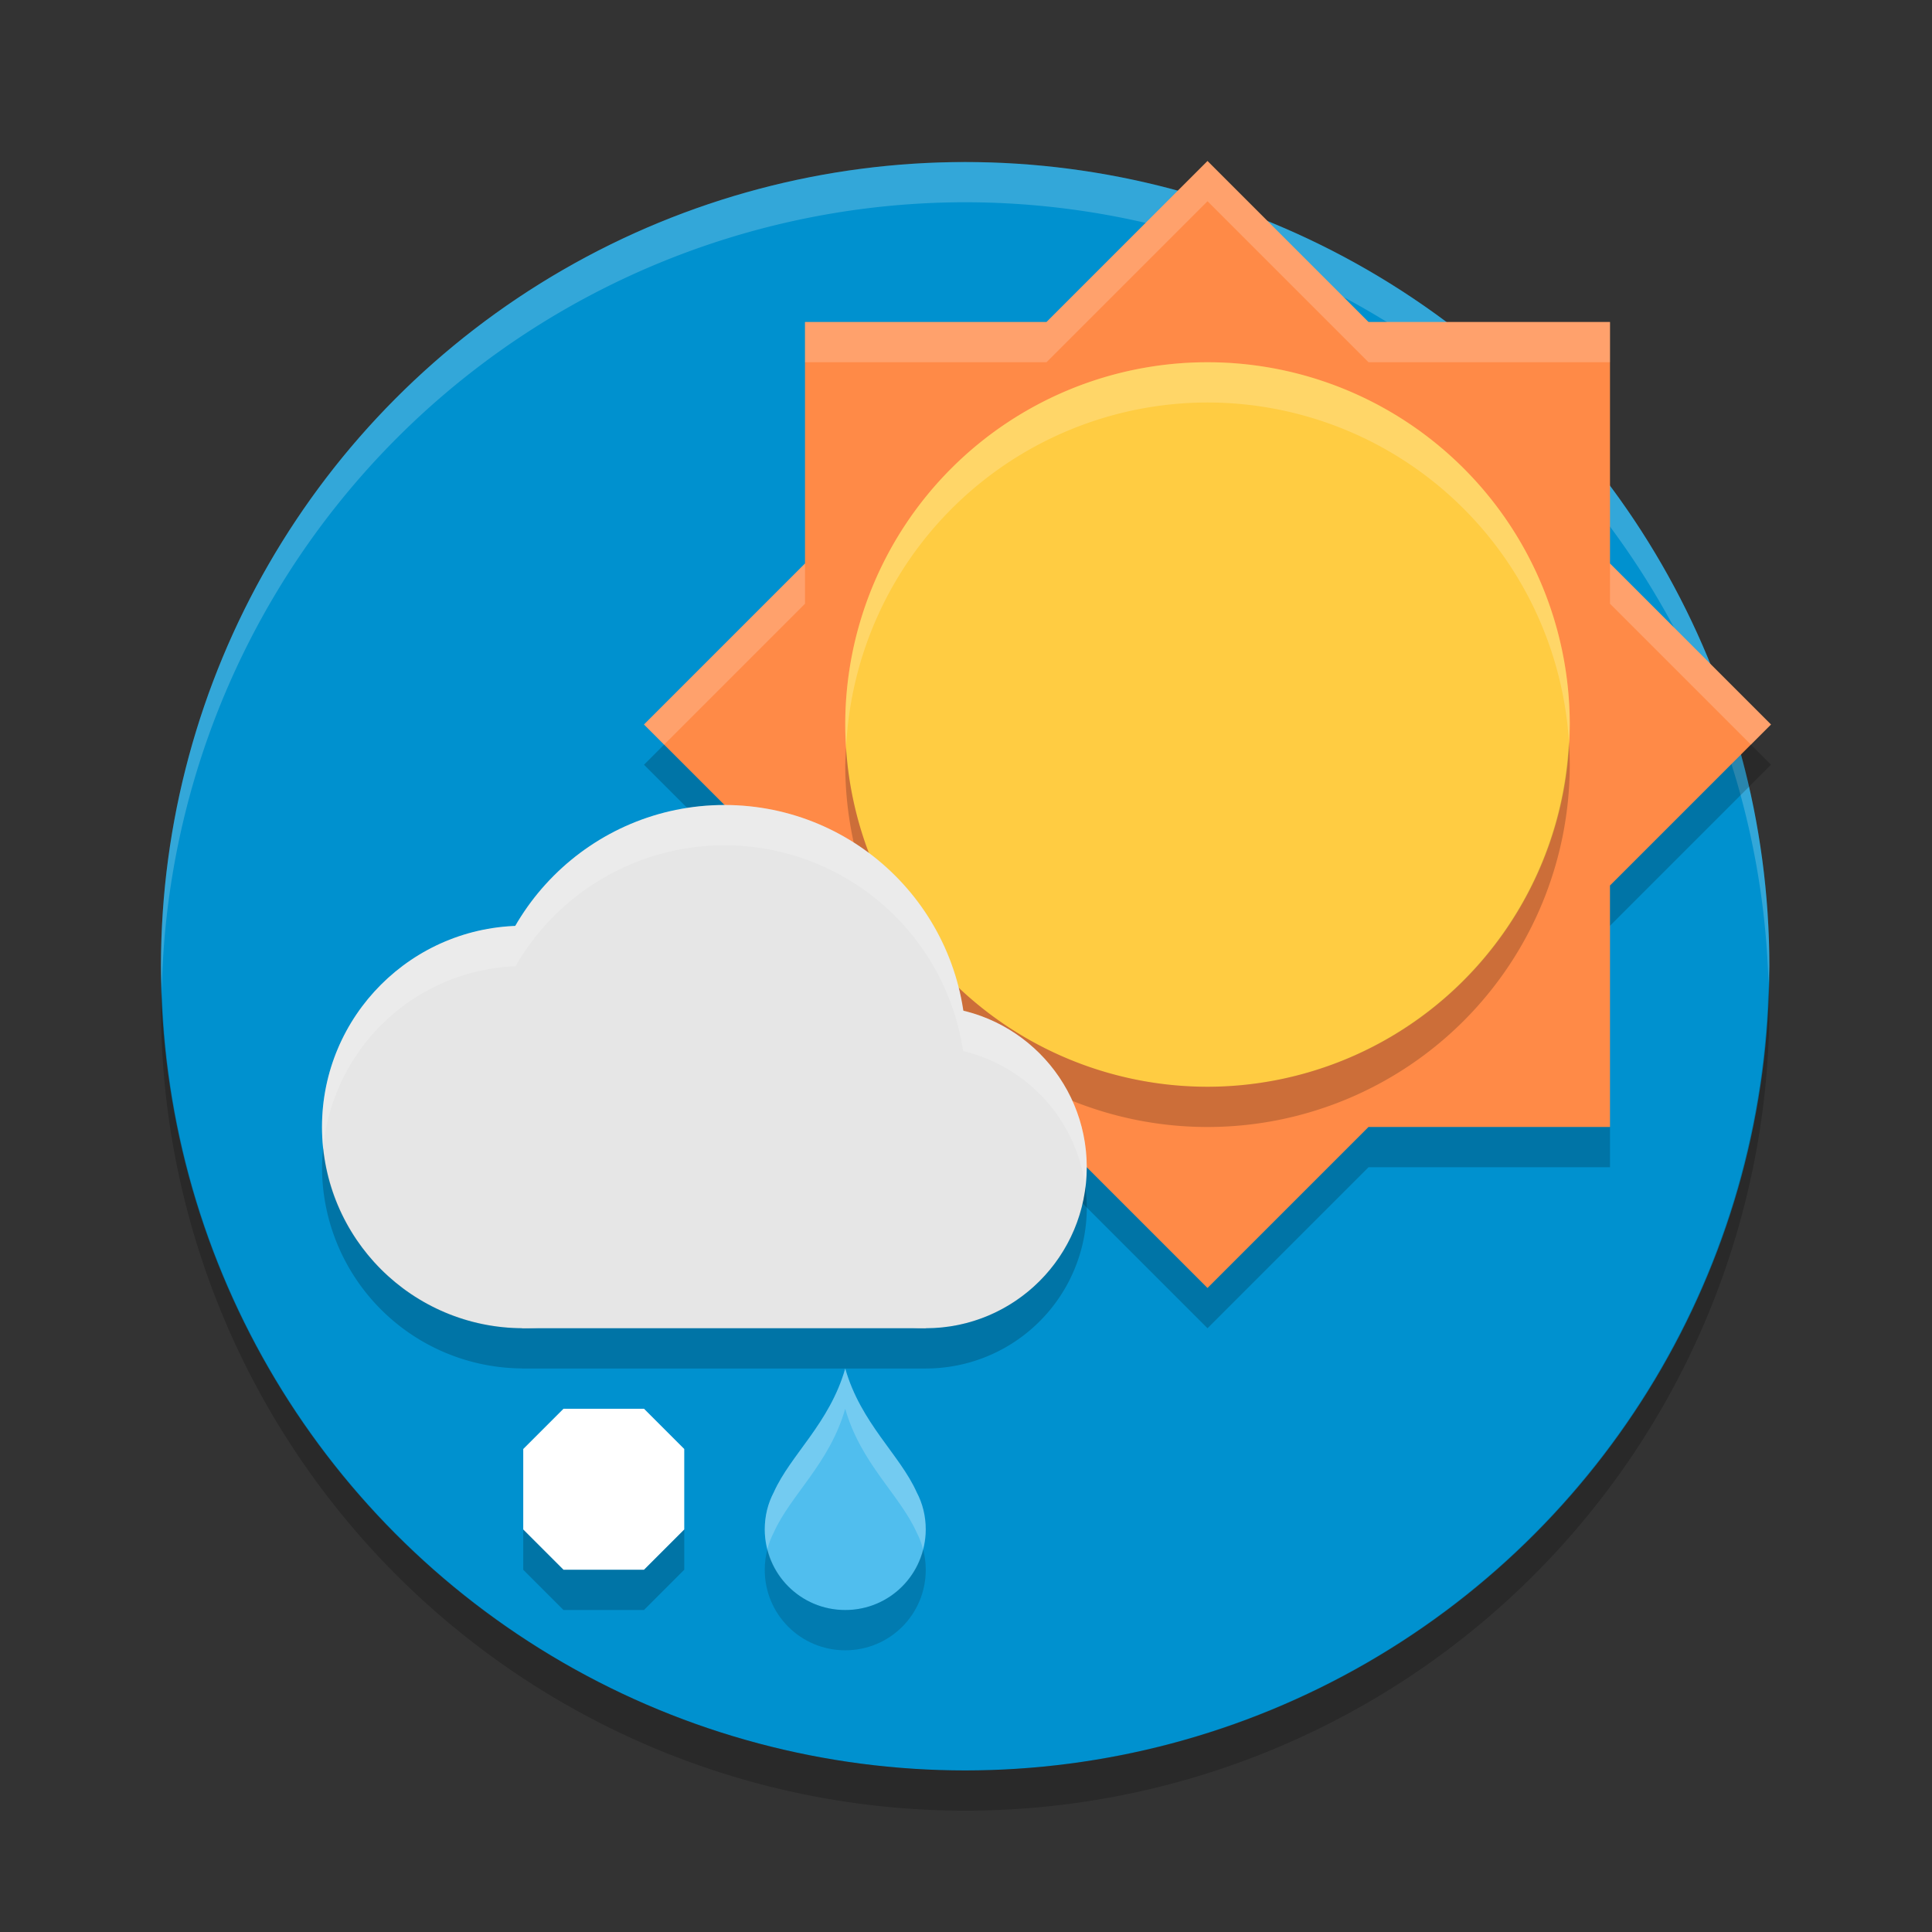 <?xml version="1.0" encoding="UTF-8" standalone="no"?>
<svg
   xmlns:dc="http://purl.org/dc/elements/1.1/"
   xmlns:cc="http://creativecommons.org/ns#"
   xmlns:rdf="http://www.w3.org/1999/02/22-rdf-syntax-ns#"
   xmlns:svg="http://www.w3.org/2000/svg"
   xmlns="http://www.w3.org/2000/svg"
   xmlns:sodipodi="http://sodipodi.sourceforge.net/DTD/sodipodi-0.dtd"
   xmlns:inkscape="http://www.inkscape.org/namespaces/inkscape"
   width="48"
   height="48"
   version="1"
   id="svg34"
   sodipodi:docname="sleetsun.svg"
   inkscape:version="0.92.2 (unknown)">
  <rect width="100%" height="100%" fill="#333333" stroke="none"/>
  <defs
     id="defs38">
    <clipPath
       id="clipPath-363610498">
      <g
         id="g12"
         transform="translate(0,-1004.362)">
        <path
           id="path14"
           style="fill:#1890d0"
           transform="matrix(15.333,0,0,11.5,415,878.862)"
           d="m -24,13 c 0,1.105 -0.672,2 -1.5,2 -0.828,0 -1.5,-0.895 -1.5,-2 0,-1.105 0.672,-2 1.5,-2 0.828,0 1.5,0.895 1.5,2 z"
           inkscape:connector-curvature="0" />
      </g>
    </clipPath>
    <clipPath
       id="clipPath-375834240">
      <g
         id="g17"
         transform="translate(0,-1004.362)">
        <path
           id="path19"
           style="fill:#1890d0"
           transform="matrix(15.333,0,0,11.5,415,878.862)"
           d="m -24,13 c 0,1.105 -0.672,2 -1.5,2 -0.828,0 -1.5,-0.895 -1.5,-2 0,-1.105 0.672,-2 1.5,-2 0.828,0 1.5,0.895 1.5,2 z"
           inkscape:connector-curvature="0" />
      </g>
    </clipPath>
    <clipPath
       id="clipPath-363610498-2">
      <g
         transform="translate(0,-1004.362)"
         id="g12-8">
        <path
           inkscape:connector-curvature="0"
           d="m -24,13 c 0,1.105 -0.672,2 -1.5,2 -0.828,0 -1.5,-0.895 -1.5,-2 0,-1.105 0.672,-2 1.5,-2 0.828,0 1.5,0.895 1.5,2 z"
           transform="matrix(15.333,0,0,11.5,415,878.862)"
           style="fill:#1890d0"
           id="path14-9" />
      </g>
    </clipPath>
    <clipPath
       id="clipPath-375834240-7">
      <g
         transform="translate(0,-1004.362)"
         id="g17-3">
        <path
           inkscape:connector-curvature="0"
           d="m -24,13 c 0,1.105 -0.672,2 -1.5,2 -0.828,0 -1.5,-0.895 -1.5,-2 0,-1.105 0.672,-2 1.5,-2 0.828,0 1.5,0.895 1.5,2 z"
           transform="matrix(15.333,0,0,11.5,415,878.862)"
           style="fill:#1890d0"
           id="path19-6" />
      </g>
    </clipPath>
    <clipPath
       id="clipPath-363610498-3">
      <g
         id="g12-19"
         transform="translate(0,-1004.362)">
        <path
           id="path14-26"
           style="fill:#1890d0"
           transform="matrix(15.333,0,0,11.5,415,878.862)"
           d="m -24,13 c 0,1.105 -0.672,2 -1.5,2 -0.828,0 -1.5,-0.895 -1.5,-2 0,-1.105 0.672,-2 1.5,-2 0.828,0 1.5,0.895 1.5,2 z"
           inkscape:connector-curvature="0" />
      </g>
    </clipPath>
    <clipPath
       id="clipPath-375834240-67">
      <g
         id="g17-4"
         transform="translate(0,-1004.362)">
        <path
           id="path19-1"
           style="fill:#1890d0"
           transform="matrix(15.333,0,0,11.5,415,878.862)"
           d="m -24,13 c 0,1.105 -0.672,2 -1.5,2 -0.828,0 -1.5,-0.895 -1.5,-2 0,-1.105 0.672,-2 1.5,-2 0.828,0 1.5,0.895 1.5,2 z"
           inkscape:connector-curvature="0" />
      </g>
    </clipPath>
    <clipPath
       id="clipPath-363610498-0">
      <g
         transform="translate(0,-1004.362)"
         id="g12-6">
        <path
           inkscape:connector-curvature="0"
           d="m -24,13 c 0,1.105 -0.672,2 -1.5,2 -0.828,0 -1.5,-0.895 -1.5,-2 0,-1.105 0.672,-2 1.5,-2 0.828,0 1.5,0.895 1.5,2 z"
           transform="matrix(15.333,0,0,11.5,415,878.862)"
           style="fill:#1890d0"
           id="path14-2" />
      </g>
    </clipPath>
    <clipPath
       id="clipPath-375834240-61">
      <g
         transform="translate(0,-1004.362)"
         id="g17-8">
        <path
           inkscape:connector-curvature="0"
           d="m -24,13 c 0,1.105 -0.672,2 -1.5,2 -0.828,0 -1.5,-0.895 -1.5,-2 0,-1.105 0.672,-2 1.5,-2 0.828,0 1.5,0.895 1.5,2 z"
           transform="matrix(15.333,0,0,11.5,415,878.862)"
           style="fill:#1890d0"
           id="path19-7" />
      </g>
    </clipPath>
    <clipPath
       id="clipPath-363610498-6-0-8">
      <g
         transform="translate(0,-1004.362)"
         id="g12-7-2-4">
        <path
           inkscape:connector-curvature="0"
           d="m -24,13 c 0,1.105 -0.672,2 -1.5,2 -0.828,0 -1.5,-0.895 -1.5,-2 0,-1.105 0.672,-2 1.5,-2 0.828,0 1.5,0.895 1.5,2 z"
           transform="matrix(15.333,0,0,11.5,415,878.862)"
           style="fill:#1890d0"
           id="path14-5-3-5" />
      </g>
    </clipPath>
    <clipPath
       id="clipPath-375834240-3-7-0">
      <g
         transform="translate(0,-1004.362)"
         id="g17-5-5-3">
        <path
           inkscape:connector-curvature="0"
           d="m -24,13 c 0,1.105 -0.672,2 -1.5,2 -0.828,0 -1.5,-0.895 -1.5,-2 0,-1.105 0.672,-2 1.5,-2 0.828,0 1.5,0.895 1.5,2 z"
           transform="matrix(15.333,0,0,11.5,415,878.862)"
           style="fill:#1890d0"
           id="path19-6-9-6" />
      </g>
    </clipPath>
    <clipPath
       id="clipPath-363610498-31">
      <g
         transform="translate(0,-1004.362)"
         id="g12-4">
        <path
           inkscape:connector-curvature="0"
           d="m -24,13 c 0,1.105 -0.672,2 -1.5,2 -0.828,0 -1.5,-0.895 -1.5,-2 0,-1.105 0.672,-2 1.5,-2 0.828,0 1.5,0.895 1.5,2 z"
           transform="matrix(15.333,0,0,11.5,415,878.862)"
           style="fill:#1890d0"
           id="path14-92" />
      </g>
    </clipPath>
    <clipPath
       id="clipPath-375834240-0">
      <g
         transform="translate(0,-1004.362)"
         id="g17-68">
        <path
           inkscape:connector-curvature="0"
           d="m -24,13 c 0,1.105 -0.672,2 -1.5,2 -0.828,0 -1.5,-0.895 -1.5,-2 0,-1.105 0.672,-2 1.5,-2 0.828,0 1.5,0.895 1.5,2 z"
           transform="matrix(15.333,0,0,11.5,415,878.862)"
           style="fill:#1890d0"
           id="path19-9" />
      </g>
    </clipPath>
    <clipPath
       id="clipPath-363610498-2-2">
      <g
         id="g12-8-6"
         transform="translate(0,-1004.362)">
        <path
           id="path14-9-6"
           style="fill:#1890d0"
           transform="matrix(15.333,0,0,11.5,415,878.862)"
           d="m -24,13 c 0,1.105 -0.672,2 -1.5,2 -0.828,0 -1.5,-0.895 -1.5,-2 0,-1.105 0.672,-2 1.5,-2 0.828,0 1.5,0.895 1.5,2 z"
           inkscape:connector-curvature="0" />
      </g>
    </clipPath>
    <clipPath
       id="clipPath-375834240-7-4">
      <g
         id="g17-3-9"
         transform="translate(0,-1004.362)">
        <path
           id="path19-6-5"
           style="fill:#1890d0"
           transform="matrix(15.333,0,0,11.5,415,878.862)"
           d="m -24,13 c 0,1.105 -0.672,2 -1.5,2 -0.828,0 -1.5,-0.895 -1.5,-2 0,-1.105 0.672,-2 1.5,-2 0.828,0 1.5,0.895 1.5,2 z"
           inkscape:connector-curvature="0" />
      </g>
    </clipPath>
    <clipPath
       id="clipPath-363610498-3-0">
      <g
         transform="translate(0,-1004.362)"
         id="g12-19-4">
        <path
           inkscape:connector-curvature="0"
           d="m -24,13 c 0,1.105 -0.672,2 -1.5,2 -0.828,0 -1.5,-0.895 -1.5,-2 0,-1.105 0.672,-2 1.5,-2 0.828,0 1.5,0.895 1.5,2 z"
           transform="matrix(15.333,0,0,11.5,415,878.862)"
           style="fill:#1890d0"
           id="path14-26-8" />
      </g>
    </clipPath>
    <clipPath
       id="clipPath-375834240-67-7">
      <g
         transform="translate(0,-1004.362)"
         id="g17-4-1">
        <path
           inkscape:connector-curvature="0"
           d="m -24,13 c 0,1.105 -0.672,2 -1.5,2 -0.828,0 -1.5,-0.895 -1.5,-2 0,-1.105 0.672,-2 1.5,-2 0.828,0 1.5,0.895 1.5,2 z"
           transform="matrix(15.333,0,0,11.5,415,878.862)"
           style="fill:#1890d0"
           id="path19-1-7" />
      </g>
    </clipPath>
    <clipPath
       id="clipPath-363610498-0-2">
      <g
         id="g12-6-7"
         transform="translate(0,-1004.362)">
        <path
           id="path14-2-2"
           style="fill:#1890d0"
           transform="matrix(15.333,0,0,11.5,415,878.862)"
           d="m -24,13 c 0,1.105 -0.672,2 -1.5,2 -0.828,0 -1.5,-0.895 -1.5,-2 0,-1.105 0.672,-2 1.5,-2 0.828,0 1.5,0.895 1.5,2 z"
           inkscape:connector-curvature="0" />
      </g>
    </clipPath>
    <clipPath
       id="clipPath-375834240-61-2">
      <g
         id="g17-8-6"
         transform="translate(0,-1004.362)">
        <path
           id="path19-7-1"
           style="fill:#1890d0"
           transform="matrix(15.333,0,0,11.5,415,878.862)"
           d="m -24,13 c 0,1.105 -0.672,2 -1.5,2 -0.828,0 -1.5,-0.895 -1.5,-2 0,-1.105 0.672,-2 1.5,-2 0.828,0 1.5,0.895 1.5,2 z"
           inkscape:connector-curvature="0" />
      </g>
    </clipPath>
    <clipPath
       id="clipPath-363610498-08">
      <g
         id="g12-85"
         transform="translate(0,-1004.362)">
        <path
           id="path14-0"
           style="fill:#1890d0"
           transform="matrix(15.333,0,0,11.5,415,878.862)"
           d="m -24,13 c 0,1.105 -0.672,2 -1.5,2 -0.828,0 -1.5,-0.895 -1.5,-2 0,-1.105 0.672,-2 1.5,-2 0.828,0 1.5,0.895 1.5,2 z"
           inkscape:connector-curvature="0" />
      </g>
    </clipPath>
    <clipPath
       id="clipPath-375834240-9">
      <g
         id="g17-6"
         transform="translate(0,-1004.362)">
        <path
           id="path19-3"
           style="fill:#1890d0"
           transform="matrix(15.333,0,0,11.5,415,878.862)"
           d="m -24,13 c 0,1.105 -0.672,2 -1.5,2 -0.828,0 -1.5,-0.895 -1.5,-2 0,-1.105 0.672,-2 1.5,-2 0.828,0 1.5,0.895 1.5,2 z"
           inkscape:connector-curvature="0" />
      </g>
    </clipPath>
  </defs>
  <sodipodi:namedview
     pagecolor="#ffffff"
     bordercolor="#666666"
     borderopacity="1"
     objecttolerance="10"
     gridtolerance="10"
     guidetolerance="10"
     inkscape:pageopacity="0"
     inkscape:pageshadow="2"
     inkscape:window-width="1920"
     inkscape:window-height="1027"
     id="namedview36"
     showgrid="false"
     showguides="true"
     inkscape:zoom="11.313709"
     inkscape:cx="24.86585"
     inkscape:cy="25.719858"
     inkscape:window-x="0"
     inkscape:window-y="25"
     inkscape:window-maximized="1"
     inkscape:current-layer="svg34"
     inkscape:guide-bbox="true"
     inkscape:snap-global="true"
     inkscape:snap-nodes="true"
     inkscape:snap-object-midpoints="false"
     inkscape:snap-midpoints="true"
     inkscape:snap-smooth-nodes="true"
     inkscape:snap-intersection-paths="true"
     inkscape:object-paths="true"
     inkscape:object-nodes="true">
    <inkscape:grid
       type="xygrid"
       id="grid106" />
  </sodipodi:namedview>
  <g
     id="g879-6"
     transform="matrix(0.333,0,0,0.333,2.667,29.667)">
    <circle
       r="60"
       cy="-17"
       cx="64"
       id="path4665-1"
       style="fill:#0091cf;fill-opacity:1;stroke-width:1.727" />
    <g
       transform="translate(-108.576,-85.92)"
       id="g893-1" />
    <g
       style="opacity:0.2"
       transform="translate(-39.992,-148)"
       id="g1050-5" />
  </g>
  <g
     id="g879"
     transform="matrix(0.333,0,0,0.333,2.667,29.667)">
    <g
       transform="translate(-108.576,-85.92)"
       id="g893" />
    <g
       style="opacity:0.2"
       transform="translate(-39.992,-148)"
       id="g1050" />
    <path
       style="fill:#000000;fill-opacity:1;stroke-width:0.576;opacity:0.2"
       d="M 43.979 24.418 A 20 20 0 0 1 24 44 A 20 20 0 0 1 4.021 24.582 A 20 20 0 0 0 4 25 A 20 20 0 0 0 24 45 A 20 20 0 0 0 44 25 A 20 20 0 0 0 43.979 24.418 z "
       transform="matrix(3,0,0,3,-8,-89)"
       id="circle1127" />
    <path
       style="fill:#ffffff;fill-opacity:1;stroke-width:0.576;opacity:0.2"
       d="M 24 4 A 20 20 0 0 0 4 24 A 20 20 0 0 0 4.021 24.582 A 20 20 0 0 1 24 5 A 20 20 0 0 1 43.979 24.418 A 20 20 0 0 0 44 24 A 20 20 0 0 0 24 4 z "
       transform="matrix(3,0,0,3,-8,-89)"
       id="circle1131" />
  </g>
  <g
     id="layer1-86-4"
     inkscape:label="Capa"
     style="display:inline;opacity:0.129"
     transform="translate(1692.451,819.461)" />
  <g
     id="g33-8"
     transform="translate(1692.451,819.461)">
    <g
       clip-path="url(#clipPath-363610498-08)"
       id="g35-1">
      <g
         id="g37-0"
         transform="translate(1,1)">
        <g
           id="g39-30"
           style="opacity:0.1">
          <!-- color: #a8cd01 -->
        </g>
      </g>
    </g>
  </g>
  <g
     id="g41-4"
     transform="translate(1692.451,819.461)">
    <g
       clip-path="url(#clipPath-375834240-9)"
       id="g43-44">
      <!-- color: #a8cd01 -->
    </g>
  </g>
  <g
     id="g974-4"
     transform="matrix(1.25,0,0,-1.25,82.924,160.38)"
     style="fill:#ffffff;fill-opacity:1" />
  <path
     inkscape:connector-curvature="0"
     style="opacity:1;fill:#ff8a47;fill-opacity:1;stroke:none;stroke-width:0.757;stroke-miterlimit:4;stroke-dasharray:none"
     d="m 30,4 -4,4 h -6 v 6 l -4,4 4,4 v 6 h 6 l 4,4 4,-4 h 6 v -6 l 4,-4 -4,-4 V 8 h -6 z"
     id="rect1012" />
  <path
     inkscape:connector-curvature="0"
     id="path4645-3"
     d="m 39,18 a 9,9 0 0 1 -9,9 9,9 0 0 1 -9,-9 9,9 0 0 1 9,-9 9,9 0 0 1 9,9 z"
     style="opacity:1;fill:#ffcc42;fill-opacity:1;stroke:none;stroke-width:0.205;stroke-linecap:square;stroke-linejoin:miter;stroke-miterlimit:4;stroke-dasharray:none;stroke-dashoffset:0;stroke-opacity:1" />
  <path
     inkscape:connector-curvature="0"
     style="opacity:0.2;fill:#000000;fill-opacity:1;stroke:none;stroke-width:0.757;stroke-miterlimit:4;stroke-dasharray:none"
     d="M 16.5,18.5 16,19 l 4,4 v -1 z m 27,0 L 40,22 v 1 l 4,-4 z M 20,28 v 1 h 6 l 4,4 4,-4 h 6 v -1 h -6 l -4,4 -4,-4 z"
     id="path1107" />
  <path
     inkscape:connector-curvature="0"
     style="opacity:0.2;fill:#000000;fill-opacity:1;stroke:none;stroke-width:0.205;stroke-linecap:square;stroke-linejoin:miter;stroke-miterlimit:4;stroke-dasharray:none;stroke-dashoffset:0;stroke-opacity:1"
     d="M 38.979,18.424 A 9,9 0 0 1 30,27 9,9 0 0 1 21.021,18.576 9,9 0 0 0 21,19 a 9,9 0 0 0 9,9 9,9 0 0 0 9,-9 9,9 0 0 0 -0.021,-0.576 z"
     id="path1112" />
  <path
     inkscape:connector-curvature="0"
     style="opacity:0.2;fill:#ffffff;fill-opacity:1;stroke:none;stroke-width:0.205;stroke-linecap:square;stroke-linejoin:miter;stroke-miterlimit:4;stroke-dasharray:none;stroke-dashoffset:0;stroke-opacity:1"
     d="m 30,9 a 9,9 0 0 0 -9,9 9,9 0 0 0 0.021,0.576 A 9,9 0 0 1 30,10 9,9 0 0 1 38.979,18.424 9,9 0 0 0 39,18 9,9 0 0 0 30,9 Z"
     id="path1117" />
  <path
     inkscape:connector-curvature="0"
     style="opacity:0.2;fill:#ffffff;fill-opacity:1;stroke:none;stroke-width:0.757;stroke-miterlimit:4;stroke-dasharray:none"
     d="m 30,4 -4,4 h -6 v 1 h 6 l 4,-4 4,4 h 6 V 8 H 34 Z M 20,14 16,18 16.5,18.5 20,15 Z m 20,0 v 1 L 43.5,18.5 44,18 Z"
     id="path1122" />
  <g
     id="g893-17"
     transform="matrix(0.333,0,0,0.333,-33.525,1.027)" />
  <g
     id="g1050-7"
     transform="matrix(0.333,0,0,0.333,-10.664,-19.667)"
     style="opacity:0.2" />
  <g
     id="layer1-86-3-1"
     inkscape:label="Capa"
     style="display:inline;opacity:0.129"
     transform="matrix(0.339,0,0,0.339,576.073,308.115)" />
  <g
     id="g33-1-5"
     transform="matrix(0.339,0,0,0.339,576.073,308.115)">
    <g
       clip-path="url(#clipPath-363610498-2-2)"
       id="g35-9-9">
      <g
         id="g37-4-7"
         transform="translate(1,1)">
        <g
           id="g39-7-7"
           style="opacity:0.1">
          <!-- color: #a8cd01 -->
        </g>
      </g>
    </g>
  </g>
  <g
     id="g41-8-6"
     transform="matrix(0.339,0,0,0.339,576.073,308.115)">
    <g
       clip-path="url(#clipPath-375834240-7-4)"
       id="g43-4-7">
      <!-- color: #a8cd01 -->
    </g>
  </g>
  <g
     id="g974-5-3"
     transform="matrix(0.424,0,0,-0.424,30.485,84.704)"
     style="fill:#ffffff;fill-opacity:1" />
  <g
     id="g14027-6"
     inkscape:label="ink_ext_XXXXXX"
     transform="matrix(2.431,0,0,-2.431,-272.167,55.787)"
     style="stroke:#2e3436;stroke-width:1.965;stroke-miterlimit:4;stroke-dasharray:none">
    <g
       id="g14029-5"
       inkscape:label="Capa"
       style="display:inline;opacity:0.129;stroke:#2e3436;stroke-width:2.456;stroke-miterlimit:4;stroke-dasharray:none"
       transform="matrix(0.8,0,0,-0.8,1371.621,-520.465)" />
    <g
       id="g14031-6"
       transform="matrix(0.8,0,0,-0.8,1371.621,-520.465)"
       style="stroke:#2e3436;stroke-width:2.456;stroke-miterlimit:4;stroke-dasharray:none">
      <g
         clip-path="url(#clipPath-363610498-3-0)"
         id="g14033-3"
         style="stroke:#2e3436;stroke-width:2.456;stroke-miterlimit:4;stroke-dasharray:none">
        <g
           id="g14035-9"
           transform="translate(1,1)"
           style="stroke:#2e3436;stroke-width:2.456;stroke-miterlimit:4;stroke-dasharray:none">
          <g
             id="g14037-4"
             style="opacity:0.1;stroke:#2e3436;stroke-width:2.456;stroke-miterlimit:4;stroke-dasharray:none">
            <!-- color: #a8cd01 -->
          </g>
        </g>
      </g>
    </g>
    <g
       id="g14039-8"
       transform="matrix(0.8,0,0,-0.8,1371.621,-520.465)"
       style="stroke:#2e3436;stroke-width:2.456;stroke-miterlimit:4;stroke-dasharray:none">
      <g
         clip-path="url(#clipPath-375834240-67-7)"
         id="g14041-1"
         style="stroke:#2e3436;stroke-width:2.456;stroke-miterlimit:4;stroke-dasharray:none">
        <!-- color: #a8cd01 -->
      </g>
    </g>
    <g
       id="g14043-2"
       transform="translate(38.895,29.975)"
       style="stroke:#2e3436;stroke-width:1.965;stroke-miterlimit:4;stroke-dasharray:none" />
  </g>
  <g
     id="layer1-86-9-9"
     inkscape:label="Capa"
     style="display:inline;opacity:0.129"
     transform="matrix(2.388,0,0,2.388,3748.726,1606.967)" />
  <g
     id="g33-2-3"
     transform="matrix(2.388,0,0,2.388,3748.726,1606.967)">
    <g
       clip-path="url(#clipPath-363610498-0-2)"
       id="g35-0-9">
      <g
         id="g37-2-0"
         transform="translate(1,1)">
        <g
           id="g39-3-8"
           style="opacity:0.1">
          <!-- color: #a8cd01 -->
        </g>
      </g>
    </g>
  </g>
  <g
     id="g41-7-8"
     transform="matrix(2.388,0,0,2.388,3748.726,1606.967)">
    <g
       clip-path="url(#clipPath-375834240-61-2)"
       id="g43-5-5">
      <!-- color: #a8cd01 -->
    </g>
  </g>
  <g
     id="g884-0"
     transform="matrix(0.339,0,0,0.339,2.037,2.882)">
    <g
       transform="translate(0,-10)"
       id="g963-9">
      <g
         id="g1354-6"
         transform="translate(-193,-37)" />
      <g
         transform="translate(-193,7)"
         id="g1377-3"
         style="fill:#000000" />
    </g>
  </g>
  <g
     transform="matrix(0.339,0,0,0.339,-47.118,2.543)"
     id="g1252-8" />
  <g
     id="g35-11"
     clip-path="url(#clipPath-363610498-31)"
     transform="translate(1692.451,819.461)">
    <g
       transform="translate(1,1)"
       id="g37-5">
      <g
         style="opacity:0.1"
         id="g39-9">
        <!-- color: #a8cd01 -->
      </g>
    </g>
  </g>
  <g
     id="g43-8"
     clip-path="url(#clipPath-375834240-0)"
     transform="translate(1692.451,819.461)">
    <!-- color: #a8cd01 -->
  </g>
  <g
     id="g37-0-0-3"
     transform="matrix(0.333,0,0,0.328,540.65,299.864)">
    <g
       id="g39-9-6-0"
       style="opacity:0.1">
      <!-- color: #a8cd01 -->
    </g>
  </g>
  <g
     id="g844-4"
     transform="translate(37.653,2.865)" />
  <g
     id="g1270"
     transform="matrix(0.339,0,0,0.339,2.376,3.221)">
    <g
       transform="translate(1692.451,899.461)"
       style="display:inline;opacity:0.129"
       inkscape:label="Capa"
       id="layer1-86-3" />
    <g
       transform="translate(1692.451,899.461)"
       id="g33-1">
      <g
         id="g35-9"
         clip-path="url(#clipPath-363610498-2)">
        <g
           transform="translate(1,1)"
           id="g37-4">
          <g
             style="opacity:0.1"
             id="g39-7">
            <!-- color: #a8cd01 -->
          </g>
        </g>
      </g>
    </g>
    <g
       transform="translate(1692.451,899.461)"
       id="g41-8">
      <g
         id="g43-4"
         clip-path="url(#clipPath-375834240-7)">
        <!-- color: #a8cd01 -->
      </g>
    </g>
    <g
       style="fill:#ffffff;fill-opacity:1"
       transform="matrix(1.25,0,0,-1.25,82.924,240.38)"
       id="g974-5" />
    <g
       style="stroke:#2e3436;stroke-width:1.965;stroke-miterlimit:4;stroke-dasharray:none"
       transform="matrix(7.171,0,0,-7.171,-809.922,155.073)"
       inkscape:label="ink_ext_XXXXXX"
       id="g14027">
      <g
         transform="matrix(0.8,0,0,-0.8,1371.621,-520.465)"
         style="display:inline;opacity:0.129;stroke:#2e3436;stroke-width:2.456;stroke-miterlimit:4;stroke-dasharray:none"
         inkscape:label="Capa"
         id="g14029" />
      <g
         style="stroke:#2e3436;stroke-width:2.456;stroke-miterlimit:4;stroke-dasharray:none"
         transform="matrix(0.8,0,0,-0.8,1371.621,-520.465)"
         id="g14031">
        <g
           style="stroke:#2e3436;stroke-width:2.456;stroke-miterlimit:4;stroke-dasharray:none"
           id="g14033"
           clip-path="url(#clipPath-363610498-3)">
          <g
             style="stroke:#2e3436;stroke-width:2.456;stroke-miterlimit:4;stroke-dasharray:none"
             transform="translate(1,1)"
             id="g14035">
            <g
               style="opacity:0.1;stroke:#2e3436;stroke-width:2.456;stroke-miterlimit:4;stroke-dasharray:none"
               id="g14037">
              <!-- color: #a8cd01 -->
            </g>
          </g>
        </g>
      </g>
      <g
         style="stroke:#2e3436;stroke-width:2.456;stroke-miterlimit:4;stroke-dasharray:none"
         transform="matrix(0.8,0,0,-0.8,1371.621,-520.465)"
         id="g14039">
        <g
           style="stroke:#2e3436;stroke-width:2.456;stroke-miterlimit:4;stroke-dasharray:none"
           id="g14041"
           clip-path="url(#clipPath-375834240-67)">
          <!-- color: #a8cd01 -->
        </g>
      </g>
      <g
         style="stroke:#2e3436;stroke-width:1.965;stroke-miterlimit:4;stroke-dasharray:none"
         transform="translate(38.895,29.975)"
         id="g14043" />
    </g>
    <g
       transform="matrix(7.046,0,0,7.046,11052.022,4731.175)"
       style="display:inline;opacity:0.129"
       inkscape:label="Capa"
       id="layer1-86-9" />
    <g
       transform="matrix(7.046,0,0,7.046,11052.022,4731.175)"
       id="g33-2">
      <g
         id="g35-0"
         clip-path="url(#clipPath-363610498-0)">
        <g
           transform="translate(1,1)"
           id="g37-2">
          <g
             style="opacity:0.1"
             id="g39-3">
            <!-- color: #a8cd01 -->
          </g>
        </g>
      </g>
    </g>
    <g
       transform="matrix(7.046,0,0,7.046,11052.022,4731.175)"
       id="g41-7">
      <g
         id="g43-5"
         clip-path="url(#clipPath-375834240-61)">
        <!-- color: #a8cd01 -->
      </g>
    </g>
    <g
       transform="translate(-1,-1)"
       id="g884">
      <g
         id="g963"
         transform="translate(0,-10)">
        <g
           transform="translate(-193,-37)"
           id="g1354" />
        <g
           style="fill:#000000"
           id="g1377"
           transform="translate(-193,7)" />
      </g>
    </g>
    <g
       id="g1252"
       transform="translate(-146.011,-2)" />
  </g>
  <g
     id="layer1-86"
     inkscape:label="Capa"
     style="display:inline;opacity:0.129"
     transform="translate(1692.451,819.461)" />
  <g
     id="g33"
     transform="translate(1692.451,819.461)">
    <g
       clip-path="url(#clipPath-363610498)"
       id="g35">
      <g
         id="g37"
         transform="translate(1,1)">
        <g
           id="g39"
           style="opacity:0.1">
          <!-- color: #a8cd01 -->
        </g>
      </g>
    </g>
  </g>
  <g
     id="g41"
     transform="translate(1692.451,819.461)">
    <g
       clip-path="url(#clipPath-375834240)"
       id="g43">
      <!-- color: #a8cd01 -->
    </g>
  </g>
  <g
     id="g974"
     transform="matrix(1.25,0,0,-1.25,82.924,160.38)"
     style="fill:#ffffff;fill-opacity:1" />
  <g
     id="g35-7-2"
     clip-path="url(#clipPath-363610498-6-0-8)"
     transform="matrix(0.333,0,0,0.328,540.317,299.537)">
    <g
       transform="translate(1,1)"
       id="g37-0-0">
      <g
         style="opacity:0.1"
         id="g39-9-6">
        <!-- color: #a8cd01 -->
      </g>
    </g>
  </g>
  <g
     id="g43-6-5"
     clip-path="url(#clipPath-375834240-3-7-0)"
     transform="matrix(0.333,0,0,0.328,540.317,299.537)">
    <!-- color: #a8cd01 -->
  </g>
  <g
     id="g1151"
     transform="translate(-1,-3)">
    <g
       transform="translate(38.653,5.865)"
       id="g844">
      <circle
         r="5"
         cy="25.135"
         cx="-24.653"
         id="path1262-97-2"
         style="opacity:1;fill:#e6e6e6;fill-opacity:1;stroke:none;stroke-width:0.242;stroke-miterlimit:4;stroke-dasharray:none" />
      <circle
         r="6"
         cy="23.135"
         cx="-19.653"
         id="path1262-9-3-5"
         style="opacity:1;fill:#e6e6e6;fill-opacity:1;stroke:none;stroke-width:0.29;stroke-miterlimit:4;stroke-dasharray:none" />
      <circle
         r="4"
         cy="26.135"
         cx="-14.653"
         id="path1279-6-4"
         style="opacity:1;fill:#e6e6e6;fill-opacity:1;stroke:none;stroke-width:0.32;stroke-miterlimit:4;stroke-dasharray:none" />
      <rect
         y="27.135"
         x="-24.683"
         height="3"
         width="10.03"
         id="rect1348-7"
         style="opacity:1;fill:#e6e6e6;fill-opacity:1;stroke:none;stroke-width:0.239;stroke-miterlimit:4;stroke-dasharray:none" />
      <path
         style="opacity:0.2;fill:#000000;fill-opacity:1;stroke:none;stroke-width:0.242;stroke-miterlimit:4;stroke-dasharray:none"
         d="m -29.623,25.655 a 5,5 0 0 0 -0.029,0.48 5,5 0 0 0 4.971,4.998 v 0.002 h 0.029 10 a 4,4 0 0 0 4,-4 4,4 0 0 0 -0.035,-0.506 4,4 0 0 1 -3.965,3.506 h -10 -0.029 v -0.002 a 5,5 0 0 1 -4.941,-4.479 z"
         id="path885"
         inkscape:connector-curvature="0" />
    </g>
  </g>
  <g
     id="g1225"
     transform="translate(-26.5,-39.5)" />
  <path
     style="fill:#ffffff;fill-opacity:1;stroke:none;stroke-width:1px;stroke-linecap:butt;stroke-linejoin:miter;stroke-opacity:1"
     d="m 13,36 1,-1 h 2 l 1,1 v 2 l -1,1 h -2 l -1,-1 v -2"
     id="path1337-4-4-1"
     inkscape:connector-curvature="0" />
  <path
     inkscape:connector-curvature="0"
     style="opacity:0.2;fill:#000000;fill-opacity:1;stroke:none;stroke-width:1px;stroke-linecap:butt;stroke-linejoin:miter;stroke-opacity:1"
     d="m 13,38 v 1 l 1,1 h 2 l 1,-1 v -1 l -1,1 h -2 z"
     id="path1487-2" />
  <path
     inkscape:connector-curvature="0"
     style="opacity:0.2;fill:#ffffff;fill-opacity:1;stroke:none;stroke-width:0.242;stroke-miterlimit:4;stroke-dasharray:none"
     d="M 18,20 A 6,6 0 0 0 12.807,23.006 5,5 0 0 0 8,28 5,5 0 0 0 8.029,28.52 5,5 0 0 1 12.807,24.006 6,6 0 0 1 18,21 a 6,6 0 0 1 5.928,5.113 4,4 0 0 1 3.037,3.381 A 4,4 0 0 0 27,29 4,4 0 0 0 23.928,25.113 6,6 0 0 0 18,20 Z"
     id="path1470" />
  <g
     id="g1217"
     transform="translate(-35.215,22.646)">
    <path
       style="opacity:1;fill:#50beee;fill-opacity:1;stroke-width:0.8"
       d="m 56.215,11.354 c -0.389,1.362 -1.355,2.137 -1.775,3.074 -0.147,0.279 -0.225,0.588 -0.225,0.926 0,1.108 0.892,2 2,2 1.108,0 2,-0.892 2,-2 0,-0.338 -0.078,-0.647 -0.225,-0.926 -0.42,-0.937 -1.386,-1.712 -1.775,-3.074 z"
       id="path5-3-3-5-5-9-2-9-4-5-1-6-3"
       inkscape:connector-curvature="0"
       sodipodi:nodetypes="ccssscc" />
    <path
       style="opacity:0.2;fill:#052735;fill-opacity:1;stroke-width:0.8"
       d="m 54.281,15.843 c -0.042,0.163 -0.066,0.332 -0.066,0.512 0,1.108 0.892,2 2,2 1.108,0 2,-0.892 2,-2 0,-0.179 -0.024,-0.349 -0.066,-0.512 -0.218,0.869 -0.995,1.512 -1.934,1.512 -0.939,0 -1.716,-0.643 -1.934,-1.512 z"
       id="path1341"
       inkscape:connector-curvature="0" />
    <path
       style="opacity:0.2;fill:#ffffff;fill-opacity:1;stroke-width:0.8"
       d="m 56.215,11.354 c -0.389,1.362 -1.355,2.137 -1.775,3.074 -0.147,0.279 -0.225,0.588 -0.225,0.926 0,0.169 0.027,0.331 0.066,0.488 0.038,-0.144 0.089,-0.283 0.158,-0.414 0.42,-0.937 1.386,-1.712 1.775,-3.074 0.389,1.362 1.355,2.137 1.775,3.074 0.069,0.131 0.121,0.27 0.158,0.414 0.039,-0.157 0.066,-0.319 0.066,-0.488 0,-0.338 -0.078,-0.647 -0.225,-0.926 -0.42,-0.937 -1.386,-1.712 -1.775,-3.074 z"
       id="path1360"
       inkscape:connector-curvature="0" />
  </g>
</svg>
